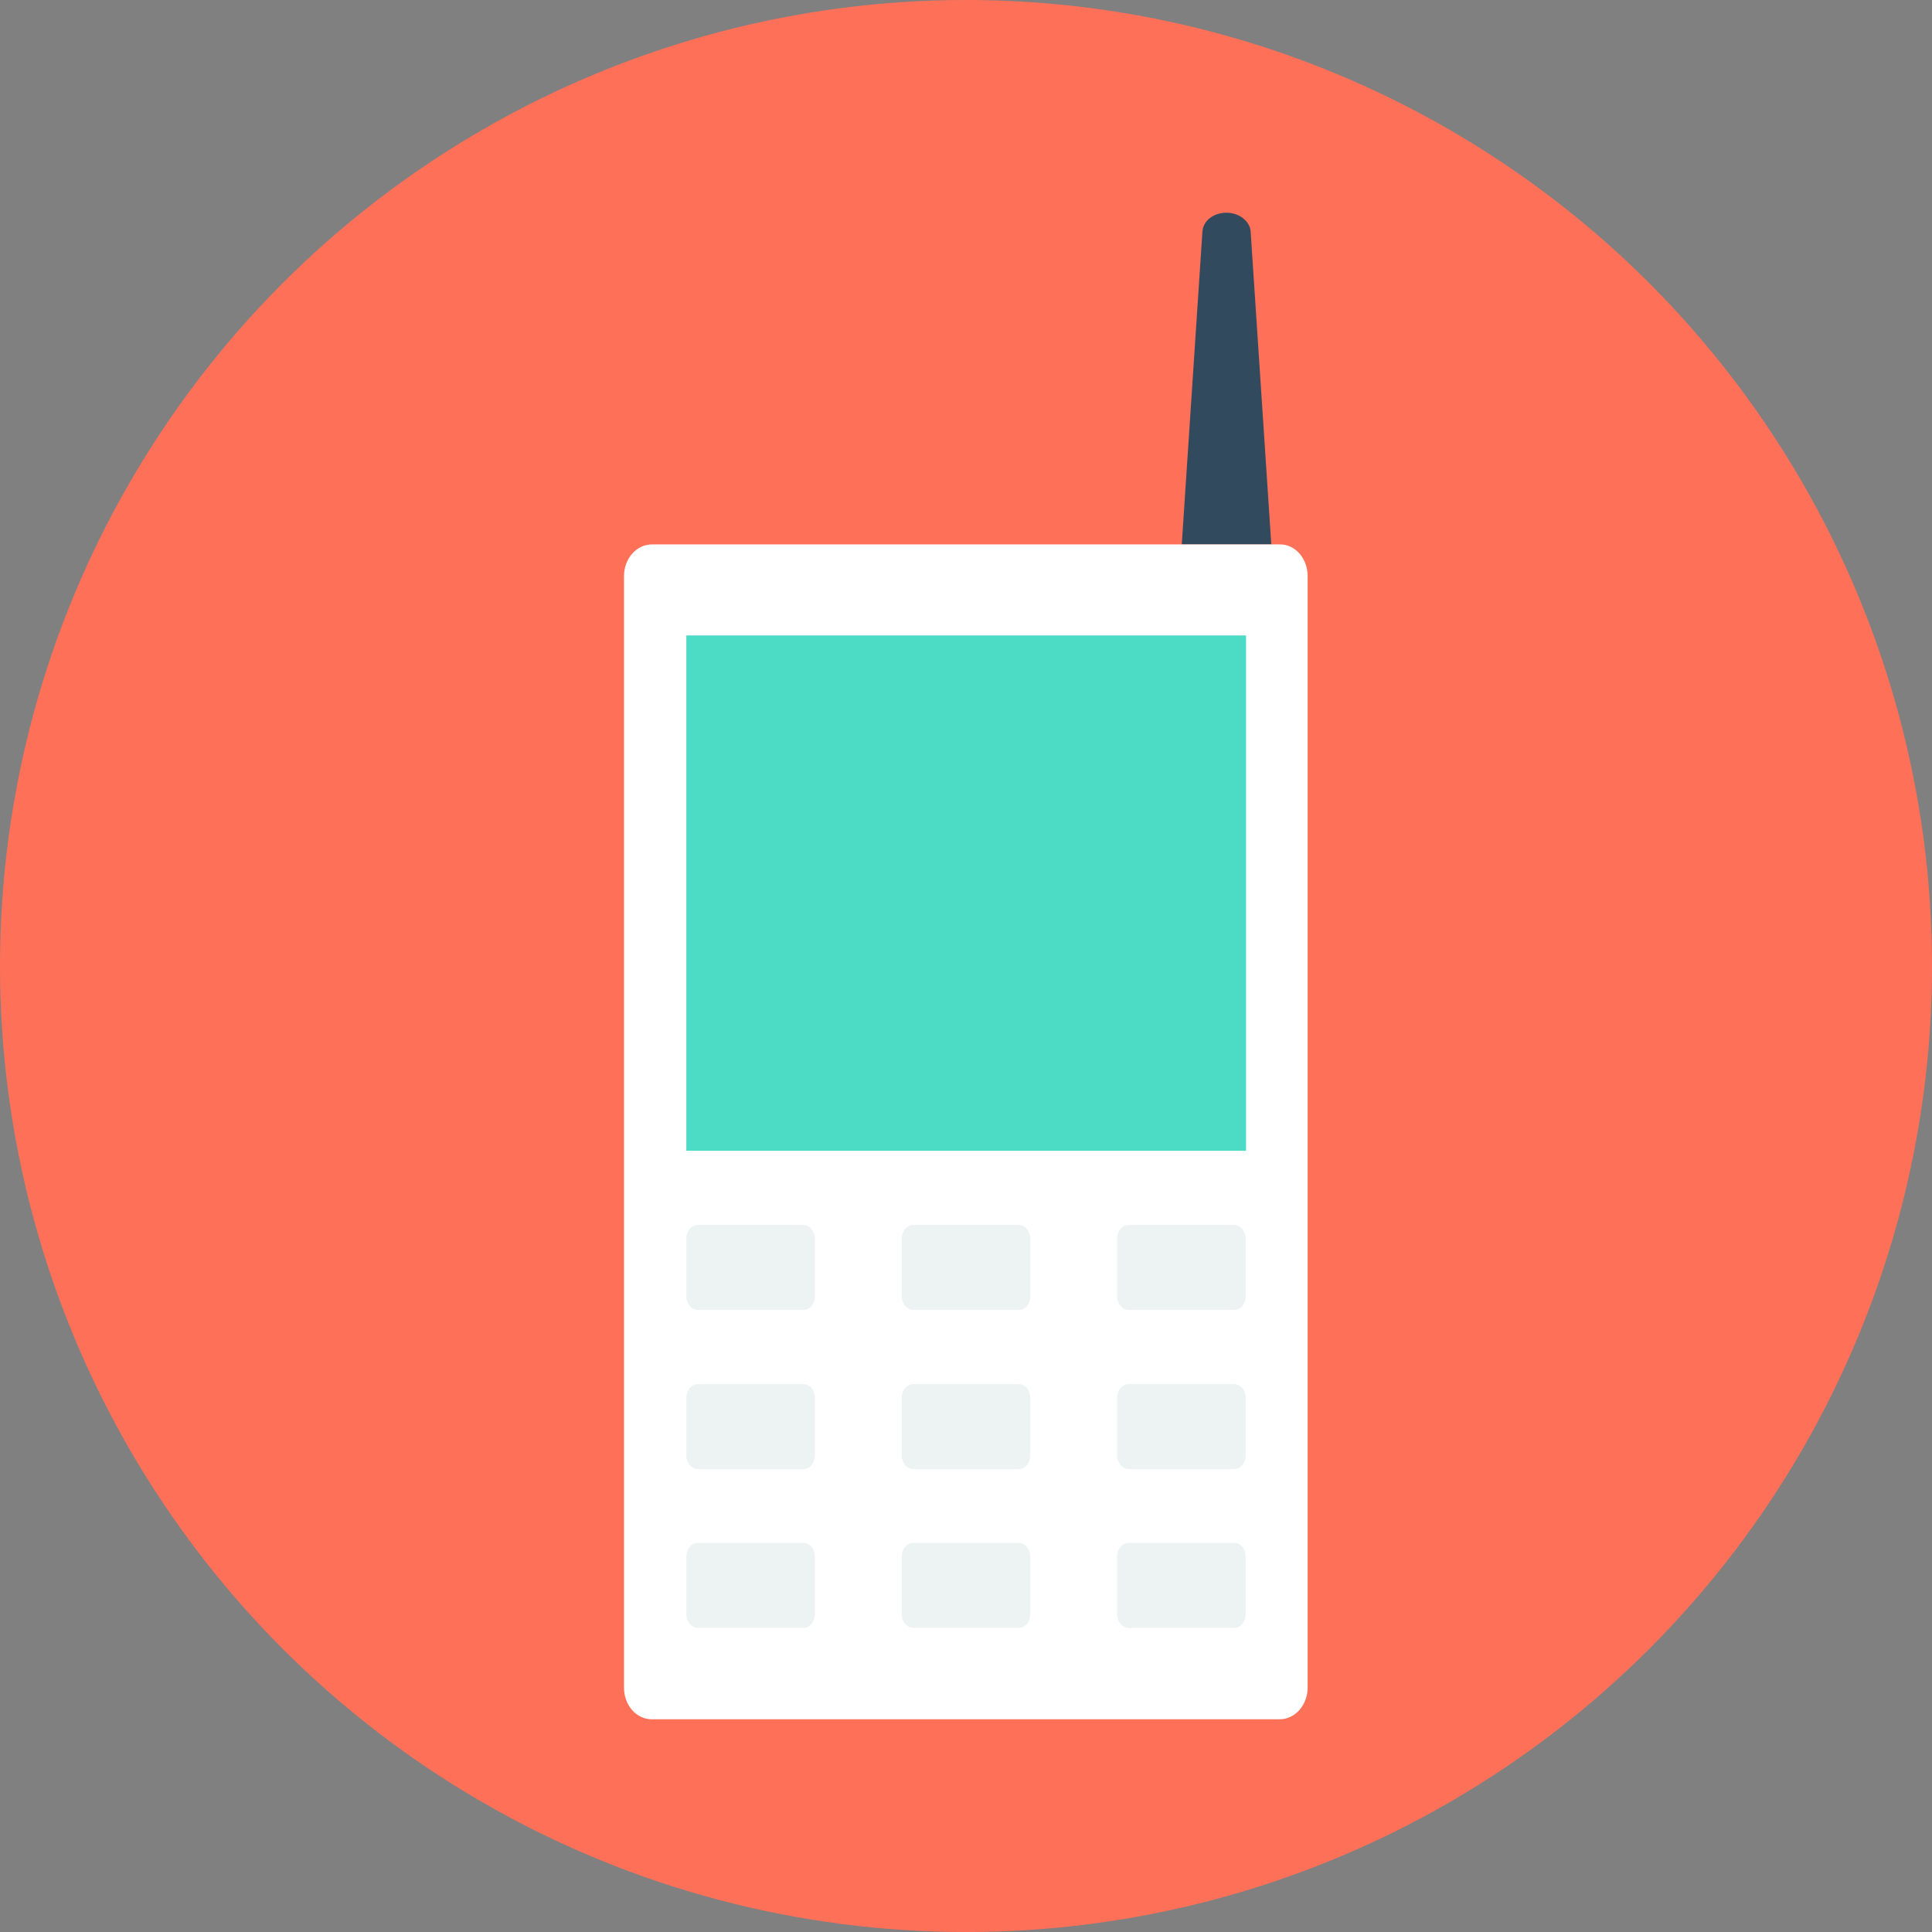 <?xml version="1.0" encoding="iso-8859-1"?>
<!-- Generator: Adobe Illustrator 19.0.0, SVG Export Plug-In . SVG Version: 6.00 Build 0)  -->
<svg xmlns="http://www.w3.org/2000/svg" xmlns:xlink="http://www.w3.org/1999/xlink" version="1.1" id="Layer_1" x="0px" y="0px" viewBox="0 0 505 505" style="enable-background:new 0 0 505 505;" xml:space="preserve">
<rect x="0" y="0" width="505" height="505" fill="#808080" stroke="none"/>
<circle style="fill:#FF7058;" cx="252.5" cy="252.5" r="252.5"/>
<path style="fill:#324A5E;" d="M326.9,60.5c-0.2-2.7-3-4.9-6.3-4.9c-3.4,0-6.1,2.1-6.3,4.9l-5.4,81.8h23.4L326.9,60.5z"/>
<path style="fill:#FFFFFF;" d="M334.6,142.3H170.4c-4,0-7.3,3.7-7.3,8.3v290.5c0,4.6,3.2,8.3,7.3,8.3h164.1c4,0,7.3-3.7,7.3-8.3  V150.6C341.8,146,338.6,142.3,334.6,142.3z"/>
<rect x="179.4" y="166.1" style="fill:#4CDBC4;" width="146.3" height="134.7"/>
<g>
	<path style="fill:#EDF2F2;" d="M210,320.2h-27.6c-1.7,0-3,1.6-3,3.6v15c0,2,1.4,3.6,3,3.6H210c1.7,0,3-1.6,3-3.6v-15   C213,321.9,211.7,320.2,210,320.2z"/>
	<path style="fill:#EDF2F2;" d="M266.3,320.2h-27.6c-1.7,0-3,1.6-3,3.6v15c0,2,1.4,3.6,3,3.6h27.6c1.7,0,3-1.6,3-3.6v-15   C269.3,321.9,268,320.2,266.3,320.2z"/>
	<path style="fill:#EDF2F2;" d="M322.6,320.2H295c-1.7,0-3,1.6-3,3.6v15c0,2,1.4,3.6,3,3.6h27.6c1.7,0,3-1.6,3-3.6v-15   C325.6,321.9,324.3,320.2,322.6,320.2z"/>
	<path style="fill:#EDF2F2;" d="M210,361.8h-27.6c-1.7,0-3,1.6-3,3.6v15c0,2,1.4,3.6,3,3.6H210c1.7,0,3-1.6,3-3.6v-15   C213,363.4,211.7,361.8,210,361.8z"/>
	<path style="fill:#EDF2F2;" d="M266.3,361.8h-27.6c-1.7,0-3,1.6-3,3.6v15c0,2,1.4,3.6,3,3.6h27.6c1.7,0,3-1.6,3-3.6v-15   C269.3,363.4,268,361.8,266.3,361.8z"/>
	<path style="fill:#EDF2F2;" d="M322.6,361.8H295c-1.7,0-3,1.6-3,3.6v15c0,2,1.4,3.6,3,3.6h27.6c1.7,0,3-1.6,3-3.6v-15   C325.6,363.4,324.3,361.8,322.6,361.8z"/>
	<path style="fill:#EDF2F2;" d="M210,403.3h-27.6c-1.7,0-3,1.6-3,3.6v15c0,2,1.4,3.6,3,3.6H210c1.7,0,3-1.6,3-3.6v-15   C213,404.9,211.7,403.3,210,403.3z"/>
	<path style="fill:#EDF2F2;" d="M266.3,403.3h-27.6c-1.7,0-3,1.6-3,3.6v15c0,2,1.4,3.6,3,3.6h27.6c1.7,0,3-1.6,3-3.6v-15   C269.3,404.9,268,403.3,266.3,403.3z"/>
	<path style="fill:#EDF2F2;" d="M322.6,403.3H295c-1.7,0-3,1.6-3,3.6v15c0,2,1.4,3.6,3,3.6h27.6c1.7,0,3-1.6,3-3.6v-15   C325.6,404.9,324.3,403.3,322.6,403.3z"/>
</g>
<g>
</g>
<g>
</g>
<g>
</g>
<g>
</g>
<g>
</g>
<g>
</g>
<g>
</g>
<g>
</g>
<g>
</g>
<g>
</g>
<g>
</g>
<g>
</g>
<g>
</g>
<g>
</g>
<g>
</g>
</svg>
